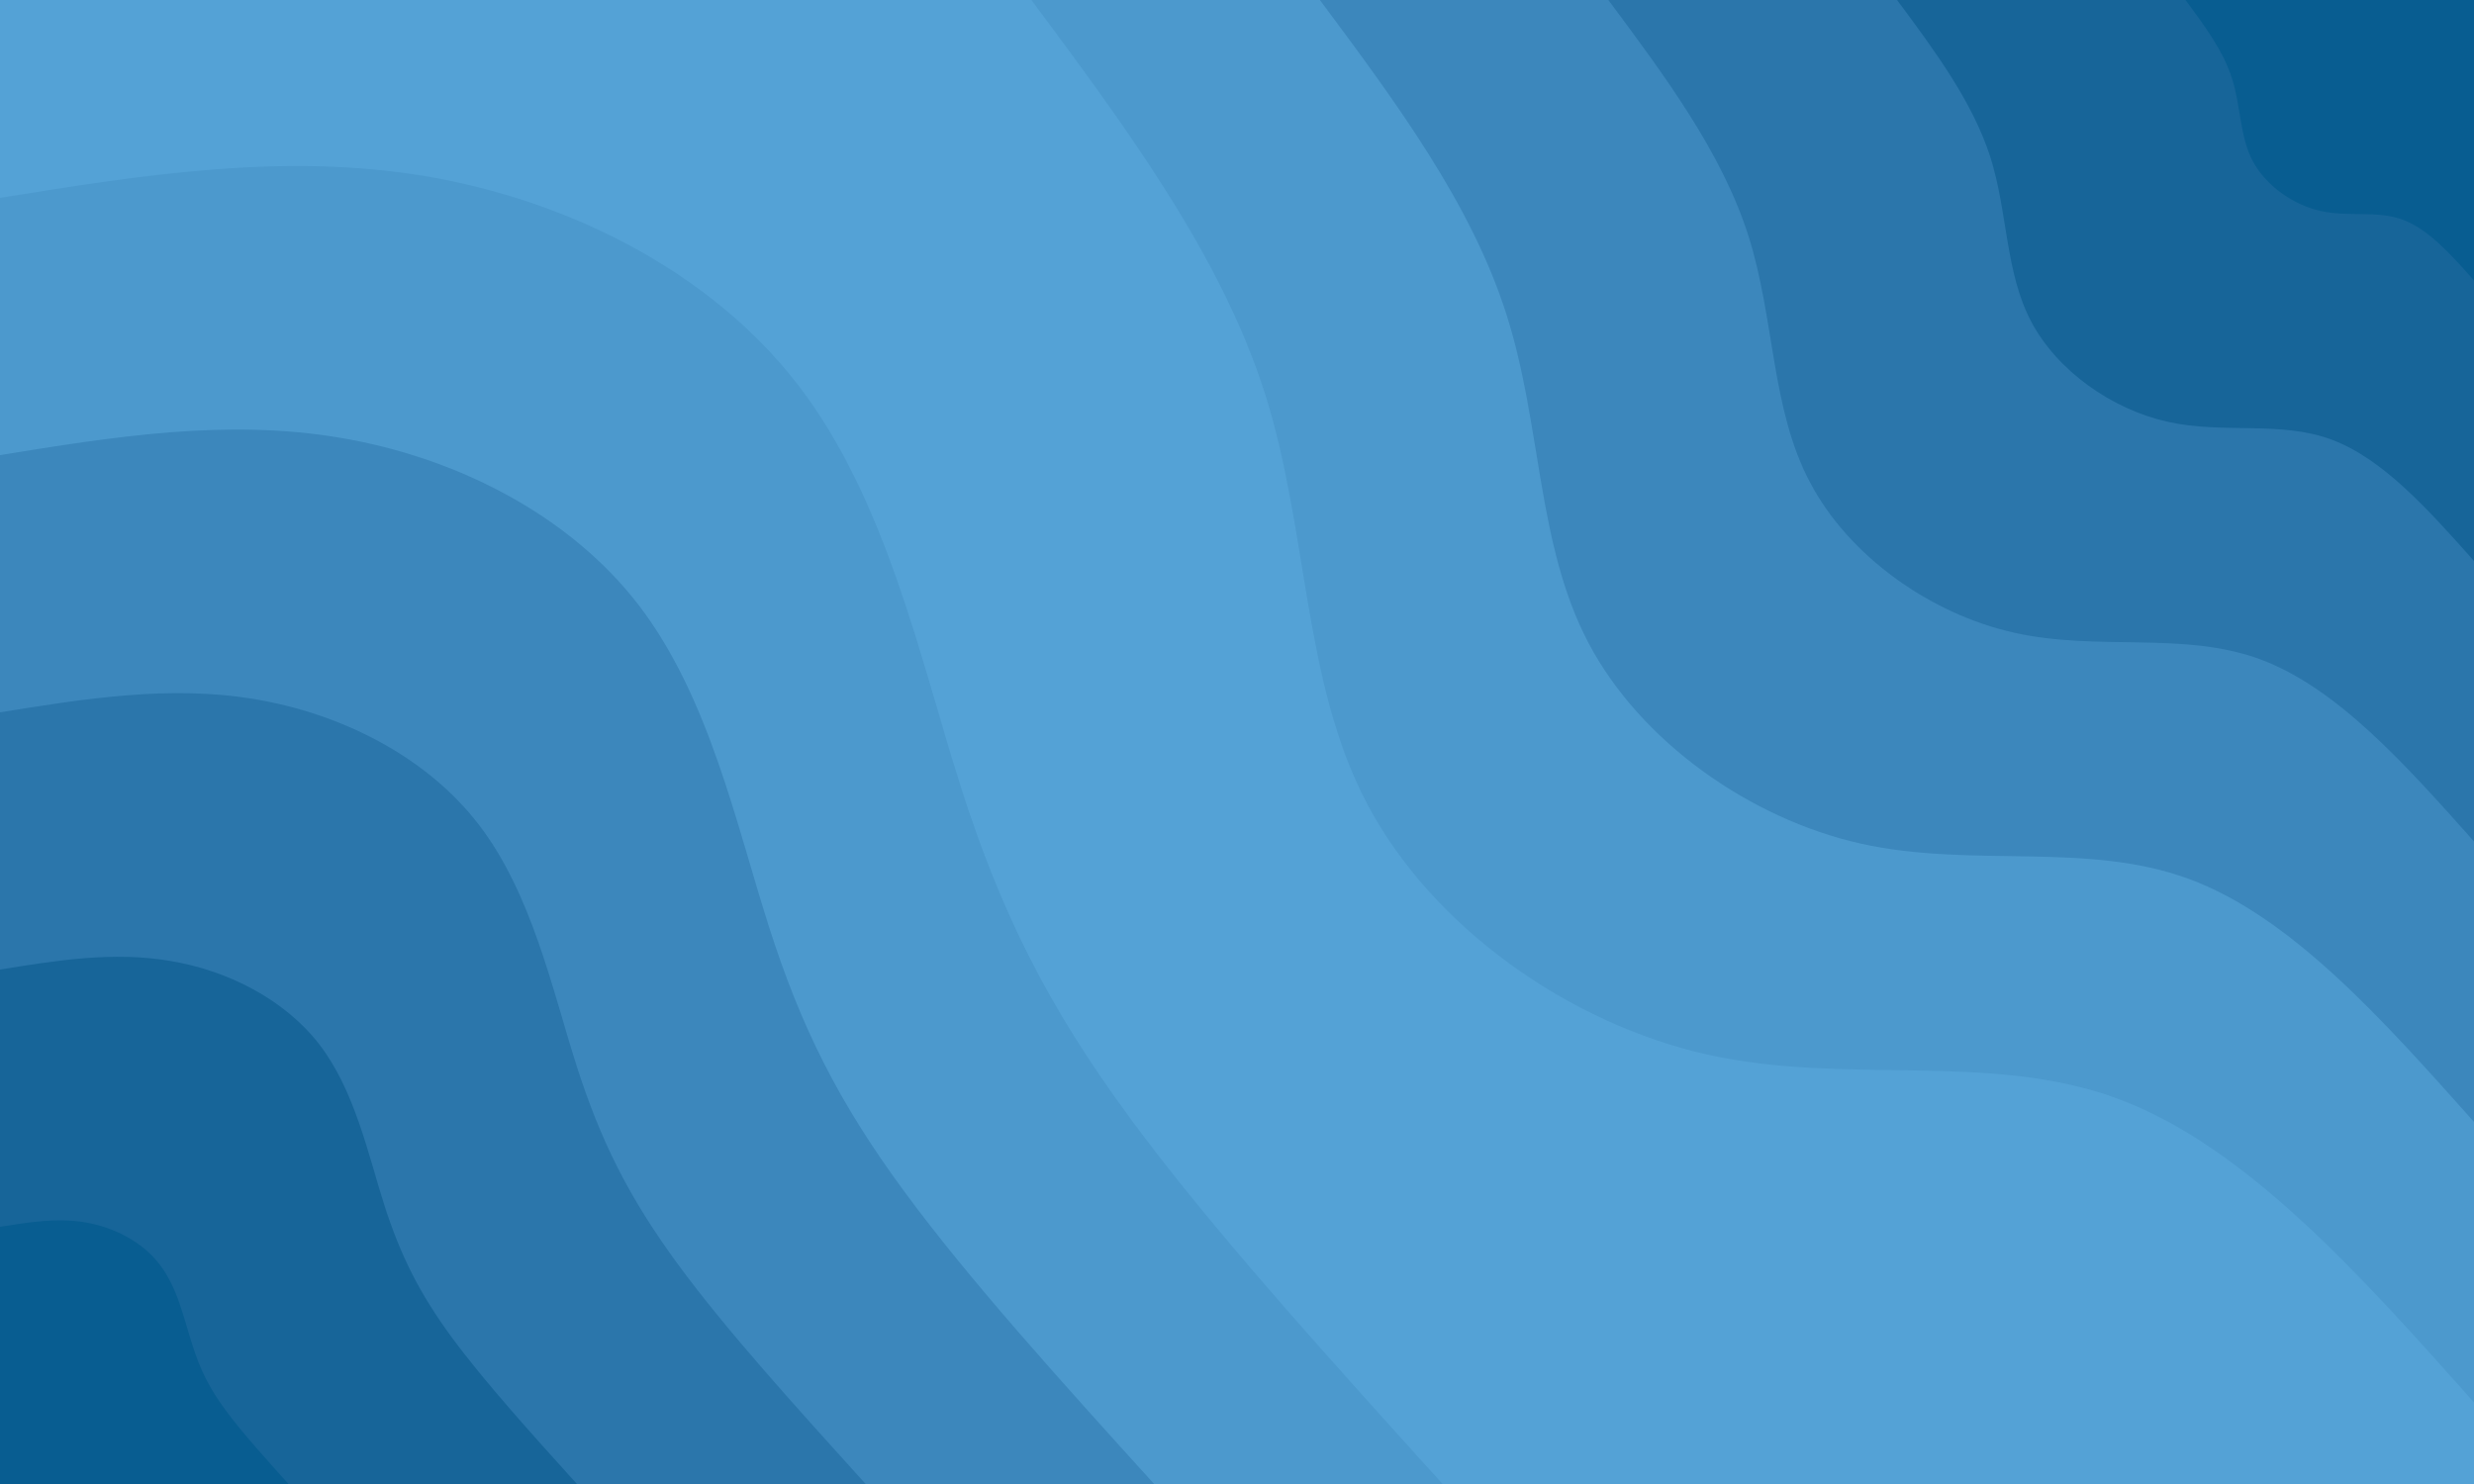 <svg id="visual" viewBox="0 0 1000 600" width="1000" height="600" xmlns="http://www.w3.org/2000/svg" xmlns:xlink="http://www.w3.org/1999/xlink" version="1.1"><rect x="0" y="0" width="1000" height="600" fill="#54a2d6"></rect><defs><linearGradient id="grad1_0" x1="40%" y1="0%" x2="100%" y2="100%"><stop offset="16.667%" stop-color="#085d91" stop-opacity="1"></stop><stop offset="83.333%" stop-color="#085d91" stop-opacity="1"></stop></linearGradient></defs><defs><linearGradient id="grad1_1" x1="40%" y1="0%" x2="100%" y2="100%"><stop offset="16.667%" stop-color="#085d91" stop-opacity="1"></stop><stop offset="83.333%" stop-color="#216ea2" stop-opacity="1"></stop></linearGradient></defs><defs><linearGradient id="grad1_2" x1="40%" y1="0%" x2="100%" y2="100%"><stop offset="16.667%" stop-color="#347fb3" stop-opacity="1"></stop><stop offset="83.333%" stop-color="#216ea2" stop-opacity="1"></stop></linearGradient></defs><defs><linearGradient id="grad1_3" x1="40%" y1="0%" x2="100%" y2="100%"><stop offset="16.667%" stop-color="#347fb3" stop-opacity="1"></stop><stop offset="83.333%" stop-color="#4490c4" stop-opacity="1"></stop></linearGradient></defs><defs><linearGradient id="grad1_4" x1="40%" y1="0%" x2="100%" y2="100%"><stop offset="16.667%" stop-color="#54a2d6" stop-opacity="1"></stop><stop offset="83.333%" stop-color="#4490c4" stop-opacity="1"></stop></linearGradient></defs><defs><linearGradient id="grad2_0" x1="0%" y1="0%" x2="60%" y2="100%"><stop offset="16.667%" stop-color="#085d91" stop-opacity="1"></stop><stop offset="83.333%" stop-color="#085d91" stop-opacity="1"></stop></linearGradient></defs><defs><linearGradient id="grad2_1" x1="0%" y1="0%" x2="60%" y2="100%"><stop offset="16.667%" stop-color="#216ea2" stop-opacity="1"></stop><stop offset="83.333%" stop-color="#085d91" stop-opacity="1"></stop></linearGradient></defs><defs><linearGradient id="grad2_2" x1="0%" y1="0%" x2="60%" y2="100%"><stop offset="16.667%" stop-color="#216ea2" stop-opacity="1"></stop><stop offset="83.333%" stop-color="#347fb3" stop-opacity="1"></stop></linearGradient></defs><defs><linearGradient id="grad2_3" x1="0%" y1="0%" x2="60%" y2="100%"><stop offset="16.667%" stop-color="#4490c4" stop-opacity="1"></stop><stop offset="83.333%" stop-color="#347fb3" stop-opacity="1"></stop></linearGradient></defs><defs><linearGradient id="grad2_4" x1="0%" y1="0%" x2="60%" y2="100%"><stop offset="16.667%" stop-color="#4490c4" stop-opacity="1"></stop><stop offset="83.333%" stop-color="#54a2d6" stop-opacity="1"></stop></linearGradient></defs><g transform="translate(1000, 0)"><path d="M0 567C-46.2 515.1 -92.5 463.2 -144.3 444.1C-196.1 425.1 -253.5 438.9 -309.8 426.4C-366 413.8 -421.1 374.8 -447.4 325C-473.6 275.3 -471 214.8 -488.8 158.8C-506.7 102.9 -544.9 51.4 -583.1 0L0 0Z" fill="#4c99cd"></path><path d="M0 453.6C-37 412.1 -74 370.5 -115.4 355.3C-156.9 340.1 -202.8 351.1 -247.8 341.1C-292.8 331 -336.9 299.8 -357.9 260C-378.9 220.2 -376.8 171.8 -391.1 127.1C-405.3 82.3 -435.9 41.1 -466.5 0L0 0Z" fill="#3c87bc"></path><path d="M0 340.2C-27.7 309.1 -55.5 277.9 -86.6 266.5C-117.7 255.1 -152.1 263.4 -185.9 255.8C-219.6 248.3 -252.7 224.9 -268.4 195C-284.2 165.2 -282.6 128.9 -293.3 95.3C-304 61.7 -326.9 30.9 -349.9 0L0 0Z" fill="#2b76ab"></path><path d="M0 226.8C-18.5 206 -37 185.3 -57.7 177.7C-78.5 170 -101.4 175.6 -123.9 170.5C-146.4 165.5 -168.5 149.9 -179 130C-189.5 110.1 -188.4 85.9 -195.5 63.5C-202.7 41.1 -217.9 20.6 -233.2 0L0 0Z" fill="#176599"></path><path d="M0 113.4C-9.2 103 -18.5 92.6 -28.9 88.8C-39.2 85 -50.7 87.8 -62 85.3C-73.2 82.8 -84.2 75 -89.5 65C-94.7 55.1 -94.2 43 -97.8 31.8C-101.3 20.6 -109 10.3 -116.6 0L0 0Z" fill="#085d91"></path></g><g transform="translate(0, 600)"><path d="M0 -520C57.2 -529.2 114.4 -538.4 171.8 -528.8C229.3 -519.1 287 -490.6 322.7 -444.2C358.4 -397.7 372 -333.3 388.3 -282.1C404.6 -231 423.6 -193.1 456.5 -148.3C489.4 -103.5 536.3 -51.8 583.1 0L0 0Z" fill="#4c99cd"></path><path d="M0 -416C45.7 -423.4 91.5 -430.8 137.5 -423C183.4 -415.3 229.6 -392.5 258.2 -355.3C286.7 -318.1 297.6 -266.6 310.7 -225.7C323.7 -184.8 338.9 -154.5 365.2 -118.7C391.5 -82.8 429 -41.4 466.5 0L0 0Z" fill="#3c87bc"></path><path d="M0 -312C34.3 -317.5 68.6 -323.1 103.1 -317.3C137.6 -311.5 172.2 -294.4 193.6 -266.5C215 -238.6 223.2 -200 233 -169.3C242.8 -138.6 254.2 -115.9 273.9 -89C293.6 -62.1 321.8 -31.1 349.9 0L0 0Z" fill="#2b76ab"></path><path d="M0 -208C22.9 -211.7 45.7 -215.4 68.7 -211.5C91.7 -207.7 114.8 -196.2 129.1 -177.7C143.4 -159.1 148.8 -133.3 155.3 -112.9C161.9 -92.4 169.4 -77.3 182.6 -59.3C195.8 -41.4 214.5 -20.7 233.2 0L0 0Z" fill="#176599"></path><path d="M0 -104C11.4 -105.8 22.9 -107.7 34.4 -105.8C45.9 -103.8 57.4 -98.1 64.5 -88.8C71.7 -79.5 74.4 -66.7 77.7 -56.4C80.9 -46.2 84.7 -38.6 91.3 -29.7C97.9 -20.7 107.3 -10.4 116.6 0L0 0Z" fill="#085d91"></path></g></svg>